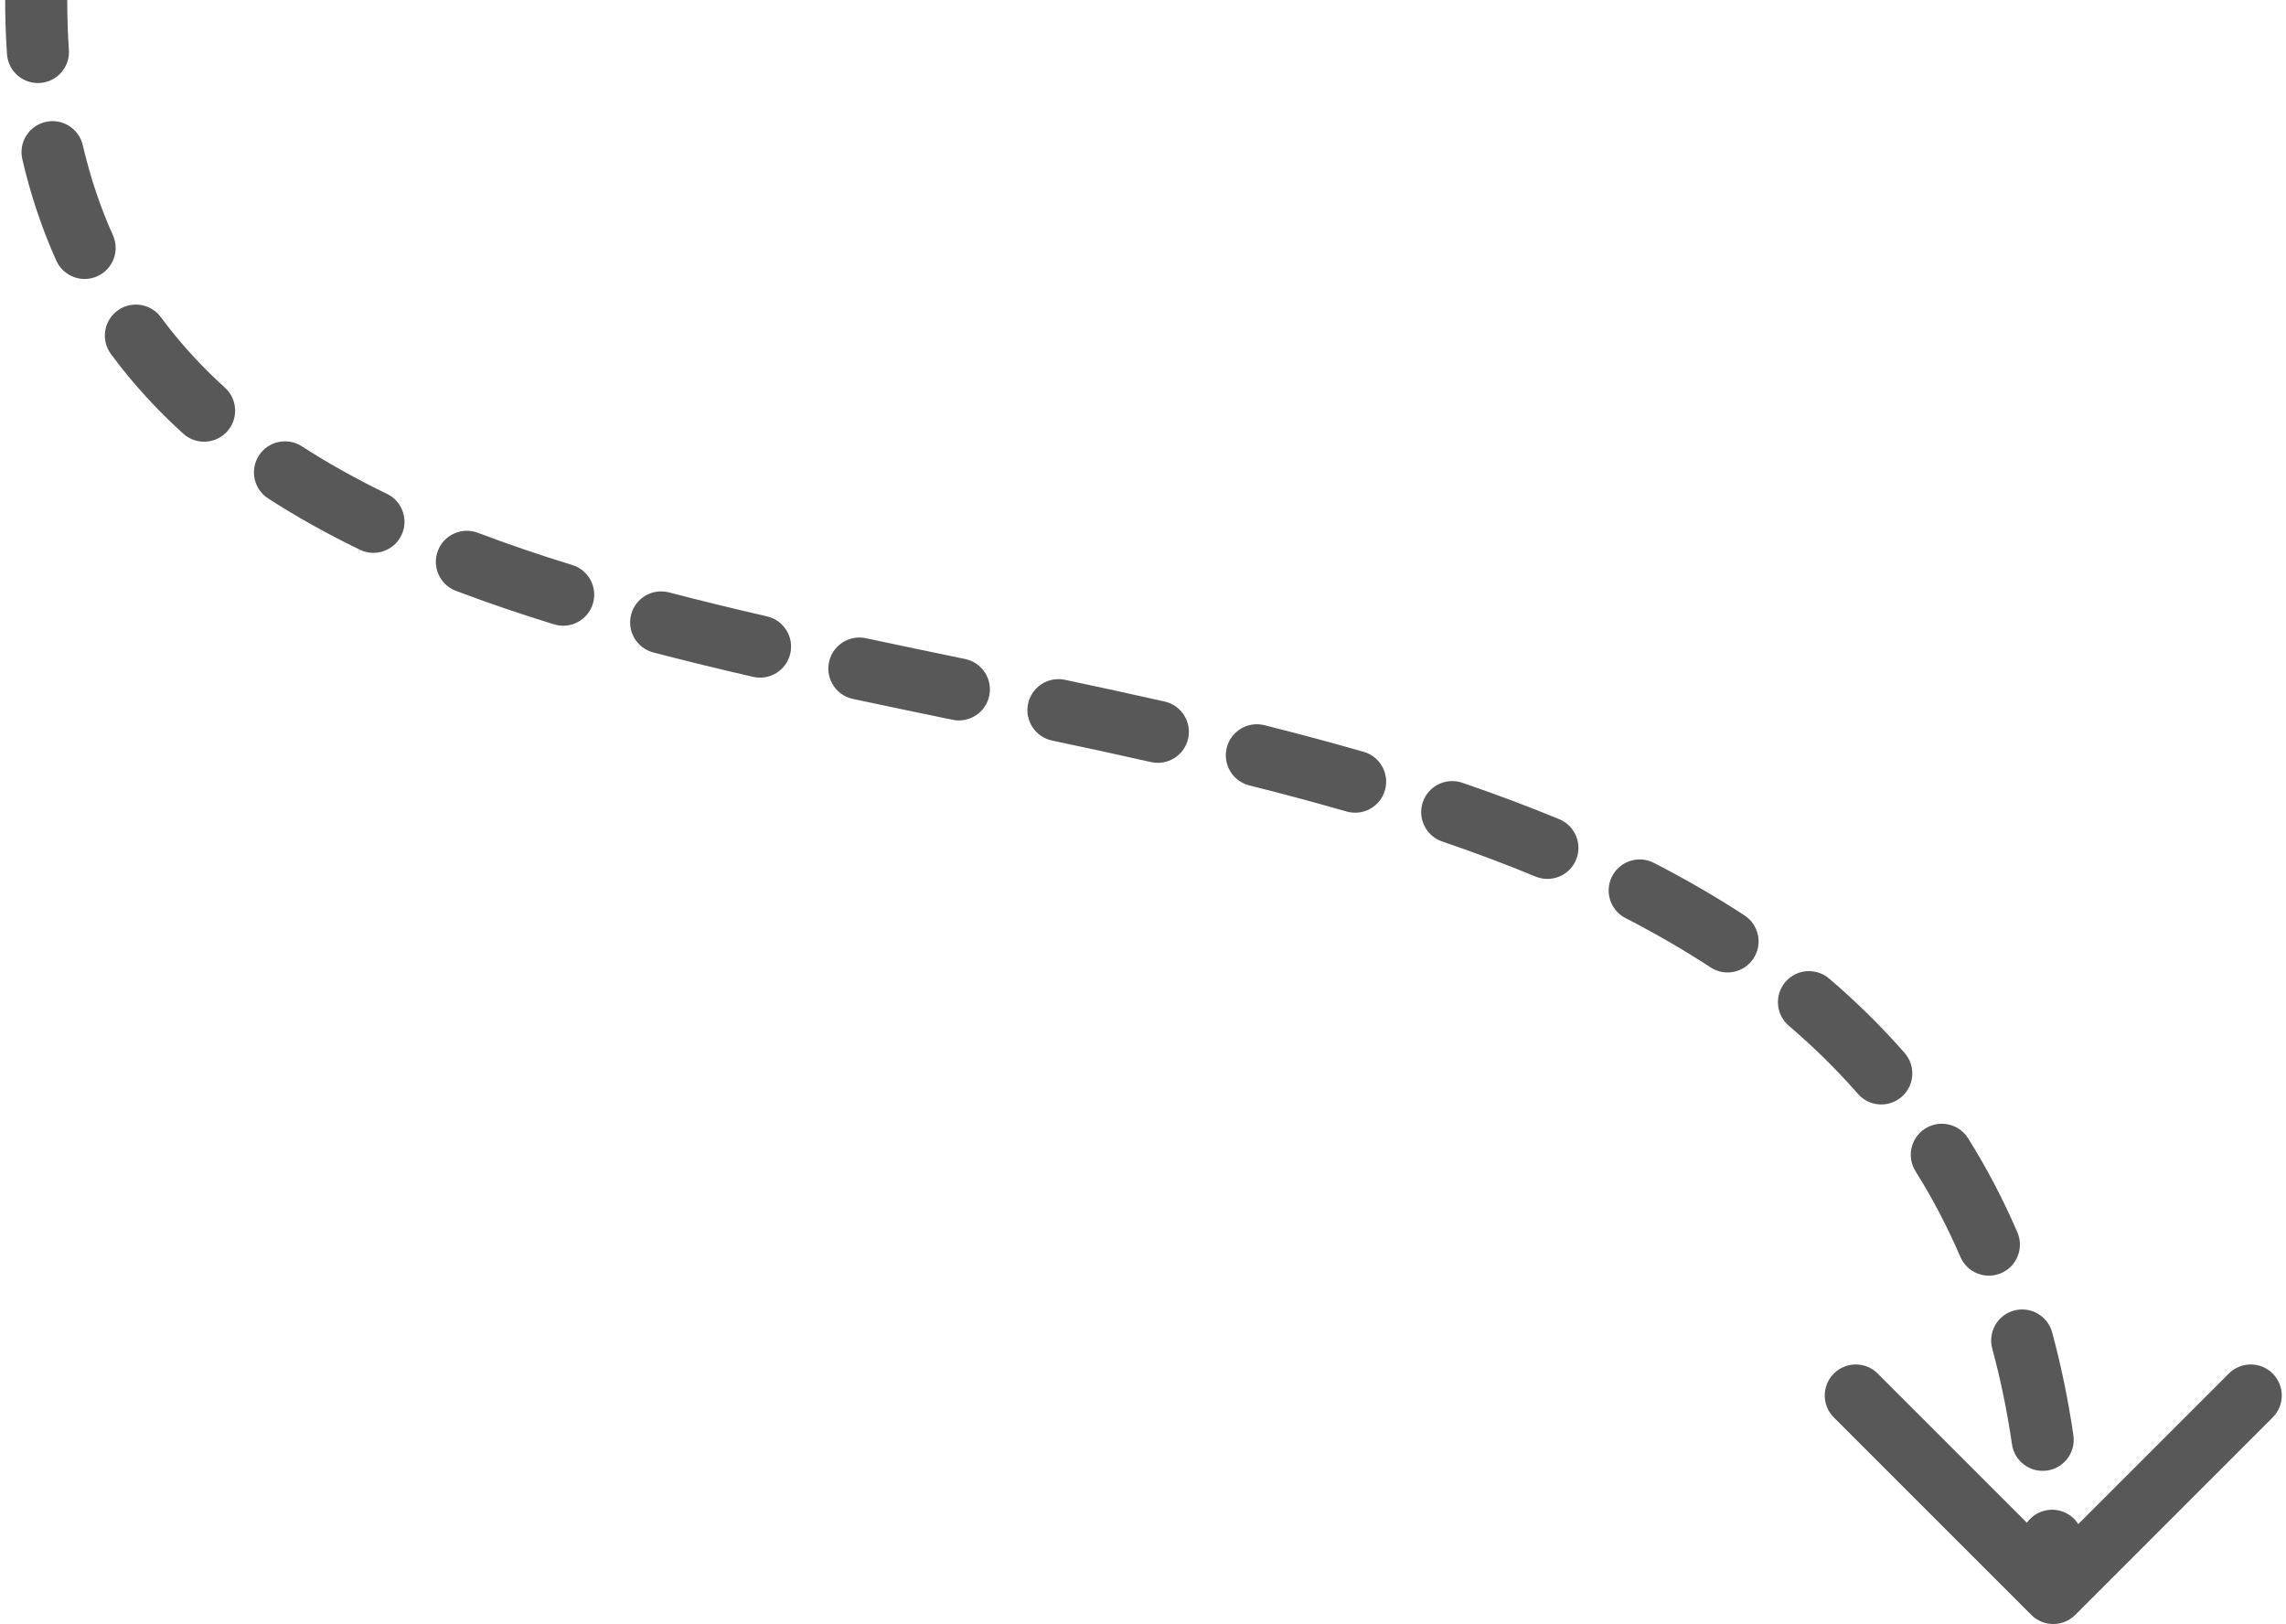<svg width="221" height="157" viewBox="0 0 221 157" fill="none" xmlns="http://www.w3.org/2000/svg">
<path d="M197.439 155.061C198.025 155.646 198.975 155.646 199.561 155.061L209.107 145.515C209.692 144.929 209.692 143.979 209.107 143.393C208.521 142.808 207.571 142.808 206.985 143.393L198.5 151.879L190.015 143.393C189.429 142.808 188.479 142.808 187.893 143.393C187.308 143.979 187.308 144.929 187.893 145.515L197.439 155.061ZM2.171 5.129C2.227 5.956 2.943 6.58 3.769 6.524C4.596 6.468 5.22 5.752 5.164 4.926L2.171 5.129ZM6.542 14.373C6.354 13.566 5.548 13.063 4.741 13.251C3.934 13.438 3.432 14.244 3.62 15.051L6.542 14.373ZM6.812 24.585C7.152 25.34 8.04 25.677 8.796 25.337C9.551 24.997 9.888 24.109 9.548 23.353L6.812 24.585ZM14.345 31.554C13.853 30.888 12.914 30.746 12.247 31.238C11.581 31.73 11.439 32.669 11.931 33.336L14.345 31.554ZM18.724 40.813C19.337 41.369 20.286 41.323 20.842 40.709C21.399 40.095 21.352 39.147 20.738 38.59L18.724 40.813ZM28.364 44.406C27.669 43.956 26.74 44.156 26.291 44.852C25.841 45.548 26.041 46.476 26.736 46.926L28.364 44.406ZM35.45 51.795C36.196 52.157 37.093 51.845 37.455 51.1C37.816 50.354 37.505 49.457 36.759 49.096L35.45 51.795ZM45.668 52.91C44.893 52.616 44.027 53.006 43.733 53.78C43.439 54.555 43.829 55.421 44.604 55.715L45.668 52.91ZM54.005 58.925C54.796 59.169 55.636 58.725 55.88 57.934C56.124 57.142 55.681 56.302 54.889 56.058L54.005 58.925ZM64.297 58.721C63.495 58.512 62.676 58.992 62.467 59.794C62.257 60.595 62.737 61.415 63.539 61.624L64.297 58.721ZM73.141 63.972C73.948 64.158 74.753 63.655 74.939 62.847C75.125 62.04 74.622 61.235 73.815 61.049L73.141 63.972ZM83.392 63.165C82.582 62.992 81.785 63.509 81.612 64.319C81.44 65.129 81.956 65.926 82.766 66.099L83.392 63.165ZM92.396 68.116C93.207 68.284 94.001 67.763 94.169 66.952C94.338 66.141 93.816 65.347 93.005 65.178L92.396 68.116ZM102.637 67.187C101.826 67.016 101.03 67.534 100.859 68.344C100.688 69.155 101.206 69.951 102.016 70.122L102.637 67.187ZM111.606 72.21C112.414 72.392 113.217 71.885 113.4 71.077C113.582 70.269 113.075 69.466 112.267 69.283L111.606 72.21ZM121.872 71.562C121.068 71.361 120.253 71.849 120.052 72.652C119.85 73.456 120.338 74.271 121.142 74.472L121.872 71.562ZM130.591 77.009C131.387 77.238 132.219 76.779 132.448 75.983C132.678 75.187 132.219 74.356 131.423 74.126L130.591 77.009ZM140.877 77.09C140.093 76.822 139.241 77.24 138.973 78.025C138.705 78.808 139.124 79.661 139.908 79.929L140.877 77.09ZM149.022 83.354C149.788 83.671 150.665 83.308 150.982 82.542C151.299 81.777 150.936 80.9 150.171 80.582L149.022 83.354ZM159.205 84.752C158.468 84.373 157.564 84.662 157.184 85.399C156.805 86.136 157.095 87.04 157.832 87.419L159.205 84.752ZM166.191 92.265C166.884 92.719 167.814 92.525 168.267 91.831C168.721 91.138 168.527 90.208 167.833 89.755L166.191 92.265ZM175.856 95.74C175.226 95.203 174.279 95.278 173.742 95.908C173.204 96.538 173.279 97.485 173.909 98.023L175.856 95.74ZM180.744 104.759C181.289 105.383 182.236 105.447 182.86 104.903C183.484 104.358 183.548 103.41 183.003 102.786L180.744 104.759ZM188.996 110.84C188.555 110.139 187.629 109.927 186.928 110.368C186.226 110.808 186.015 111.734 186.455 112.436L188.996 110.84ZM190.898 120.915C191.226 121.676 192.108 122.028 192.869 121.7C193.63 121.373 193.982 120.491 193.654 119.73L190.898 120.915ZM196.943 129.196C196.726 128.396 195.901 127.925 195.102 128.142C194.303 128.36 193.831 129.184 194.048 129.983L196.943 129.196ZM195.994 139.411C196.113 140.231 196.875 140.798 197.695 140.679C198.514 140.559 199.082 139.798 198.962 138.978L195.994 139.411ZM199.888 148.886C199.851 148.059 199.15 147.418 198.323 147.454C197.495 147.491 196.854 148.192 196.891 149.02L199.888 148.886ZM2 8.50744e-06C2 1.758 2.057 3.467 2.171 5.129L5.164 4.926C5.055 3.334 5 1.693 5 1.20175e-05L2 8.50744e-06ZM3.62 15.051C4.411 18.46 5.483 21.631 6.812 24.585L9.548 23.353C8.301 20.584 7.291 17.598 6.542 14.373L3.62 15.051ZM11.931 33.336C13.94 36.058 16.216 38.54 18.724 40.813L20.738 38.59C18.368 36.441 16.228 34.105 14.345 31.554L11.931 33.336ZM26.736 46.926C29.477 48.697 32.392 50.312 35.45 51.795L36.759 49.096C33.796 47.658 30.99 46.103 28.364 44.406L26.736 46.926ZM44.604 55.715C47.641 56.867 50.782 57.931 54.005 58.925L54.889 56.058C51.717 55.08 48.637 54.036 45.668 52.91L44.604 55.715ZM63.539 61.624C66.688 62.446 69.894 63.224 73.141 63.972L73.815 61.049C70.59 60.305 67.412 59.534 64.297 58.721L63.539 61.624ZM82.766 66.099C85.957 66.78 89.172 67.448 92.396 68.116L93.005 65.178C89.781 64.51 86.573 63.844 83.392 63.165L82.766 66.099ZM102.016 70.122C105.222 70.8 108.423 71.491 111.606 72.21L112.267 69.283C109.066 68.561 105.851 67.866 102.637 67.187L102.016 70.122ZM121.142 74.472C124.33 75.272 127.485 76.113 130.591 77.009L131.423 74.126C128.277 73.219 125.088 72.369 121.872 71.562L121.142 74.472ZM139.908 79.929C143.02 80.991 146.064 82.128 149.022 83.354L150.171 80.582C147.146 79.329 144.043 78.17 140.877 77.09L139.908 79.929ZM157.832 87.419C160.737 88.914 163.529 90.524 166.191 92.265L167.833 89.755C165.076 87.951 162.193 86.29 159.205 84.752L157.832 87.419ZM173.909 98.023C176.35 100.104 178.634 102.344 180.744 104.759L183.003 102.786C180.792 100.253 178.402 97.912 175.856 95.74L173.909 98.023ZM186.455 112.436C188.114 115.077 189.6 117.897 190.898 120.915L193.654 119.73C192.296 116.571 190.737 113.613 188.996 110.84L186.455 112.436ZM194.048 129.983C194.857 132.957 195.51 136.095 195.994 139.411L198.962 138.978C198.462 135.548 197.785 132.291 196.943 129.196L194.048 129.983ZM196.891 149.02C196.963 150.642 197 152.302 197 154L200 154C200 152.259 199.962 150.555 199.888 148.886L196.891 149.02ZM196.379 156.121C197.55 157.293 199.45 157.293 200.621 156.121L219.713 137.029C220.885 135.858 220.885 133.958 219.713 132.787C218.542 131.615 216.642 131.615 215.471 132.787L198.5 149.757L181.529 132.787C180.358 131.615 178.458 131.615 177.287 132.787C176.115 133.958 176.115 135.858 177.287 137.029L196.379 156.121ZM0.674 5.231C0.787 6.884 2.218 8.133 3.871 8.021C5.524 7.908 6.773 6.477 6.66 4.824L0.674 5.231ZM8.003 14.033C7.628 12.419 6.016 11.415 4.402 11.79C2.788 12.165 1.784 13.777 2.158 15.391L8.003 14.033ZM5.445 25.2C6.125 26.711 7.901 27.385 9.412 26.705C10.922 26.024 11.596 24.248 10.916 22.738L5.445 25.2ZM15.552 30.663C14.568 29.33 12.689 29.047 11.356 30.031C10.023 31.015 9.74 32.894 10.724 34.227L15.552 30.663ZM17.716 41.924C18.944 43.037 20.841 42.944 21.954 41.716C23.067 40.489 22.973 38.592 21.746 37.479L17.716 41.924ZM29.179 43.146C27.787 42.247 25.93 42.646 25.031 44.038C24.131 45.429 24.531 47.286 25.922 48.186L29.179 43.146ZM34.796 53.145C36.287 53.868 38.081 53.245 38.804 51.754C39.527 50.264 38.905 48.469 37.414 47.746L34.796 53.145ZM46.2 51.507C44.651 50.92 42.918 51.699 42.331 53.248C41.743 54.797 42.523 56.53 44.072 57.117L46.2 51.507ZM53.562 60.358C55.146 60.846 56.825 59.959 57.313 58.376C57.802 56.792 56.914 55.113 55.331 54.625L53.562 60.358ZM64.676 57.27C63.073 56.851 61.434 57.812 61.015 59.415C60.597 61.018 61.557 62.657 63.16 63.075L64.676 57.27ZM72.804 65.434C74.418 65.806 76.029 64.799 76.401 63.184C76.773 61.57 75.766 59.959 74.152 59.587L72.804 65.434ZM83.705 61.698C82.085 61.352 80.491 62.386 80.145 64.006C79.8 65.627 80.833 67.22 82.453 67.566L83.705 61.698ZM92.092 69.585C93.714 69.921 95.302 68.879 95.638 67.256C95.974 65.634 94.932 64.046 93.309 63.71L92.092 69.585ZM102.947 65.719C101.326 65.377 99.734 66.413 99.391 68.034C99.049 69.655 100.085 71.247 101.706 71.59L102.947 65.719ZM111.276 73.673C112.892 74.038 114.498 73.023 114.863 71.407C115.227 69.791 114.213 68.185 112.597 67.82L111.276 73.673ZM122.237 70.107C120.629 69.704 119 70.68 118.597 72.287C118.194 73.894 119.17 75.524 120.777 75.927L122.237 70.107ZM130.176 78.45C131.768 78.909 133.43 77.991 133.89 76.399C134.349 74.807 133.43 73.144 131.838 72.685L130.176 78.45ZM141.362 75.67C139.794 75.135 138.089 75.972 137.553 77.54C137.018 79.108 137.855 80.813 139.423 81.348L141.362 75.67ZM148.448 84.74C149.979 85.374 151.734 84.647 152.368 83.117C153.002 81.586 152.275 79.831 150.745 79.197L148.448 84.74ZM159.891 83.418C158.418 82.66 156.609 83.24 155.851 84.713C155.092 86.186 155.672 87.995 157.145 88.753L159.891 83.418ZM165.37 93.521C166.756 94.428 168.616 94.039 169.523 92.653C170.43 91.266 170.041 89.407 168.655 88.5L165.37 93.521ZM176.83 94.599C175.569 93.524 173.676 93.674 172.6 94.934C171.525 96.195 171.675 98.089 172.936 99.164L176.83 94.599ZM179.614 105.746C180.704 106.994 182.599 107.122 183.847 106.032C185.095 104.943 185.223 103.047 184.133 101.799L179.614 105.746ZM190.266 110.042C189.385 108.639 187.533 108.216 186.13 109.097C184.727 109.978 184.304 111.83 185.185 113.233L190.266 110.042ZM189.52 121.508C190.175 123.03 191.939 123.733 193.461 123.078C194.984 122.424 195.687 120.659 195.032 119.137L189.52 121.508ZM198.39 128.802C197.956 127.203 196.307 126.26 194.708 126.695C193.109 127.13 192.166 128.778 192.601 130.377L198.39 128.802ZM194.509 139.628C194.749 141.267 196.272 142.402 197.911 142.163C199.551 141.924 200.686 140.401 200.446 138.761L194.509 139.628ZM201.386 148.819C201.313 147.164 199.911 145.882 198.256 145.956C196.601 146.03 195.319 147.431 195.392 149.087L201.386 148.819ZM0.5 6.7524e-06C0.5 1.791 0.558 3.534 0.674 5.231L6.66 4.824C6.554 3.267 6.5 1.66 6.5 1.37726e-05L0.5 6.7524e-06ZM2.158 15.391C2.971 18.891 4.074 22.155 5.445 25.2L10.916 22.738C9.711 20.06 8.731 17.167 8.003 14.033L2.158 15.391ZM10.724 34.227C12.796 37.034 15.14 39.589 17.716 41.924L21.746 37.479C19.444 35.392 17.372 33.129 15.552 30.663L10.724 34.227ZM25.922 48.186C28.721 49.994 31.689 51.638 34.796 53.145L37.414 47.746C34.498 46.332 31.747 44.806 29.179 43.146L25.922 48.186ZM44.072 57.117C47.143 58.282 50.314 59.356 53.562 60.358L55.331 54.625C52.184 53.654 49.135 52.621 46.2 51.507L44.072 57.117ZM63.16 63.075C66.326 63.901 69.546 64.683 72.804 65.434L74.152 59.587C70.937 58.846 67.774 58.078 64.676 57.27L63.16 63.075ZM82.453 67.566C85.648 68.248 88.868 68.917 92.092 69.585L93.309 63.71C90.085 63.041 86.881 62.376 83.705 61.698L82.453 67.566ZM101.706 71.59C104.908 72.266 108.101 72.956 111.276 73.673L112.597 67.82C109.387 67.096 106.165 66.4 102.947 65.719L101.706 71.59ZM120.777 75.927C123.951 76.723 127.089 77.56 130.176 78.45L131.838 72.685C128.673 71.772 125.467 70.918 122.237 70.107L120.777 75.927ZM139.423 81.348C142.509 82.402 145.522 83.527 148.448 84.74L150.745 79.197C147.687 77.93 144.554 76.76 141.362 75.67L139.423 81.348ZM157.145 88.753C160.009 90.227 162.756 91.81 165.37 93.521L168.655 88.5C165.85 86.665 162.921 84.977 159.891 83.418L157.145 88.753ZM172.936 99.164C175.324 101.201 177.555 103.389 179.614 105.746L184.133 101.799C181.871 99.208 179.428 96.815 176.83 94.599L172.936 99.164ZM185.185 113.233C186.802 115.809 188.253 118.561 189.52 121.508L195.032 119.137C193.643 115.907 192.048 112.881 190.266 110.042L185.185 113.233ZM192.601 130.377C193.393 133.29 194.034 136.369 194.509 139.628L200.446 138.761C199.938 135.275 199.249 131.958 198.39 128.802L192.601 130.377ZM195.392 149.087C195.464 150.686 195.5 152.324 195.5 154L201.5 154C201.5 152.237 201.462 150.511 201.386 148.819L195.392 149.087Z" fill="#585858"/>
</svg>
